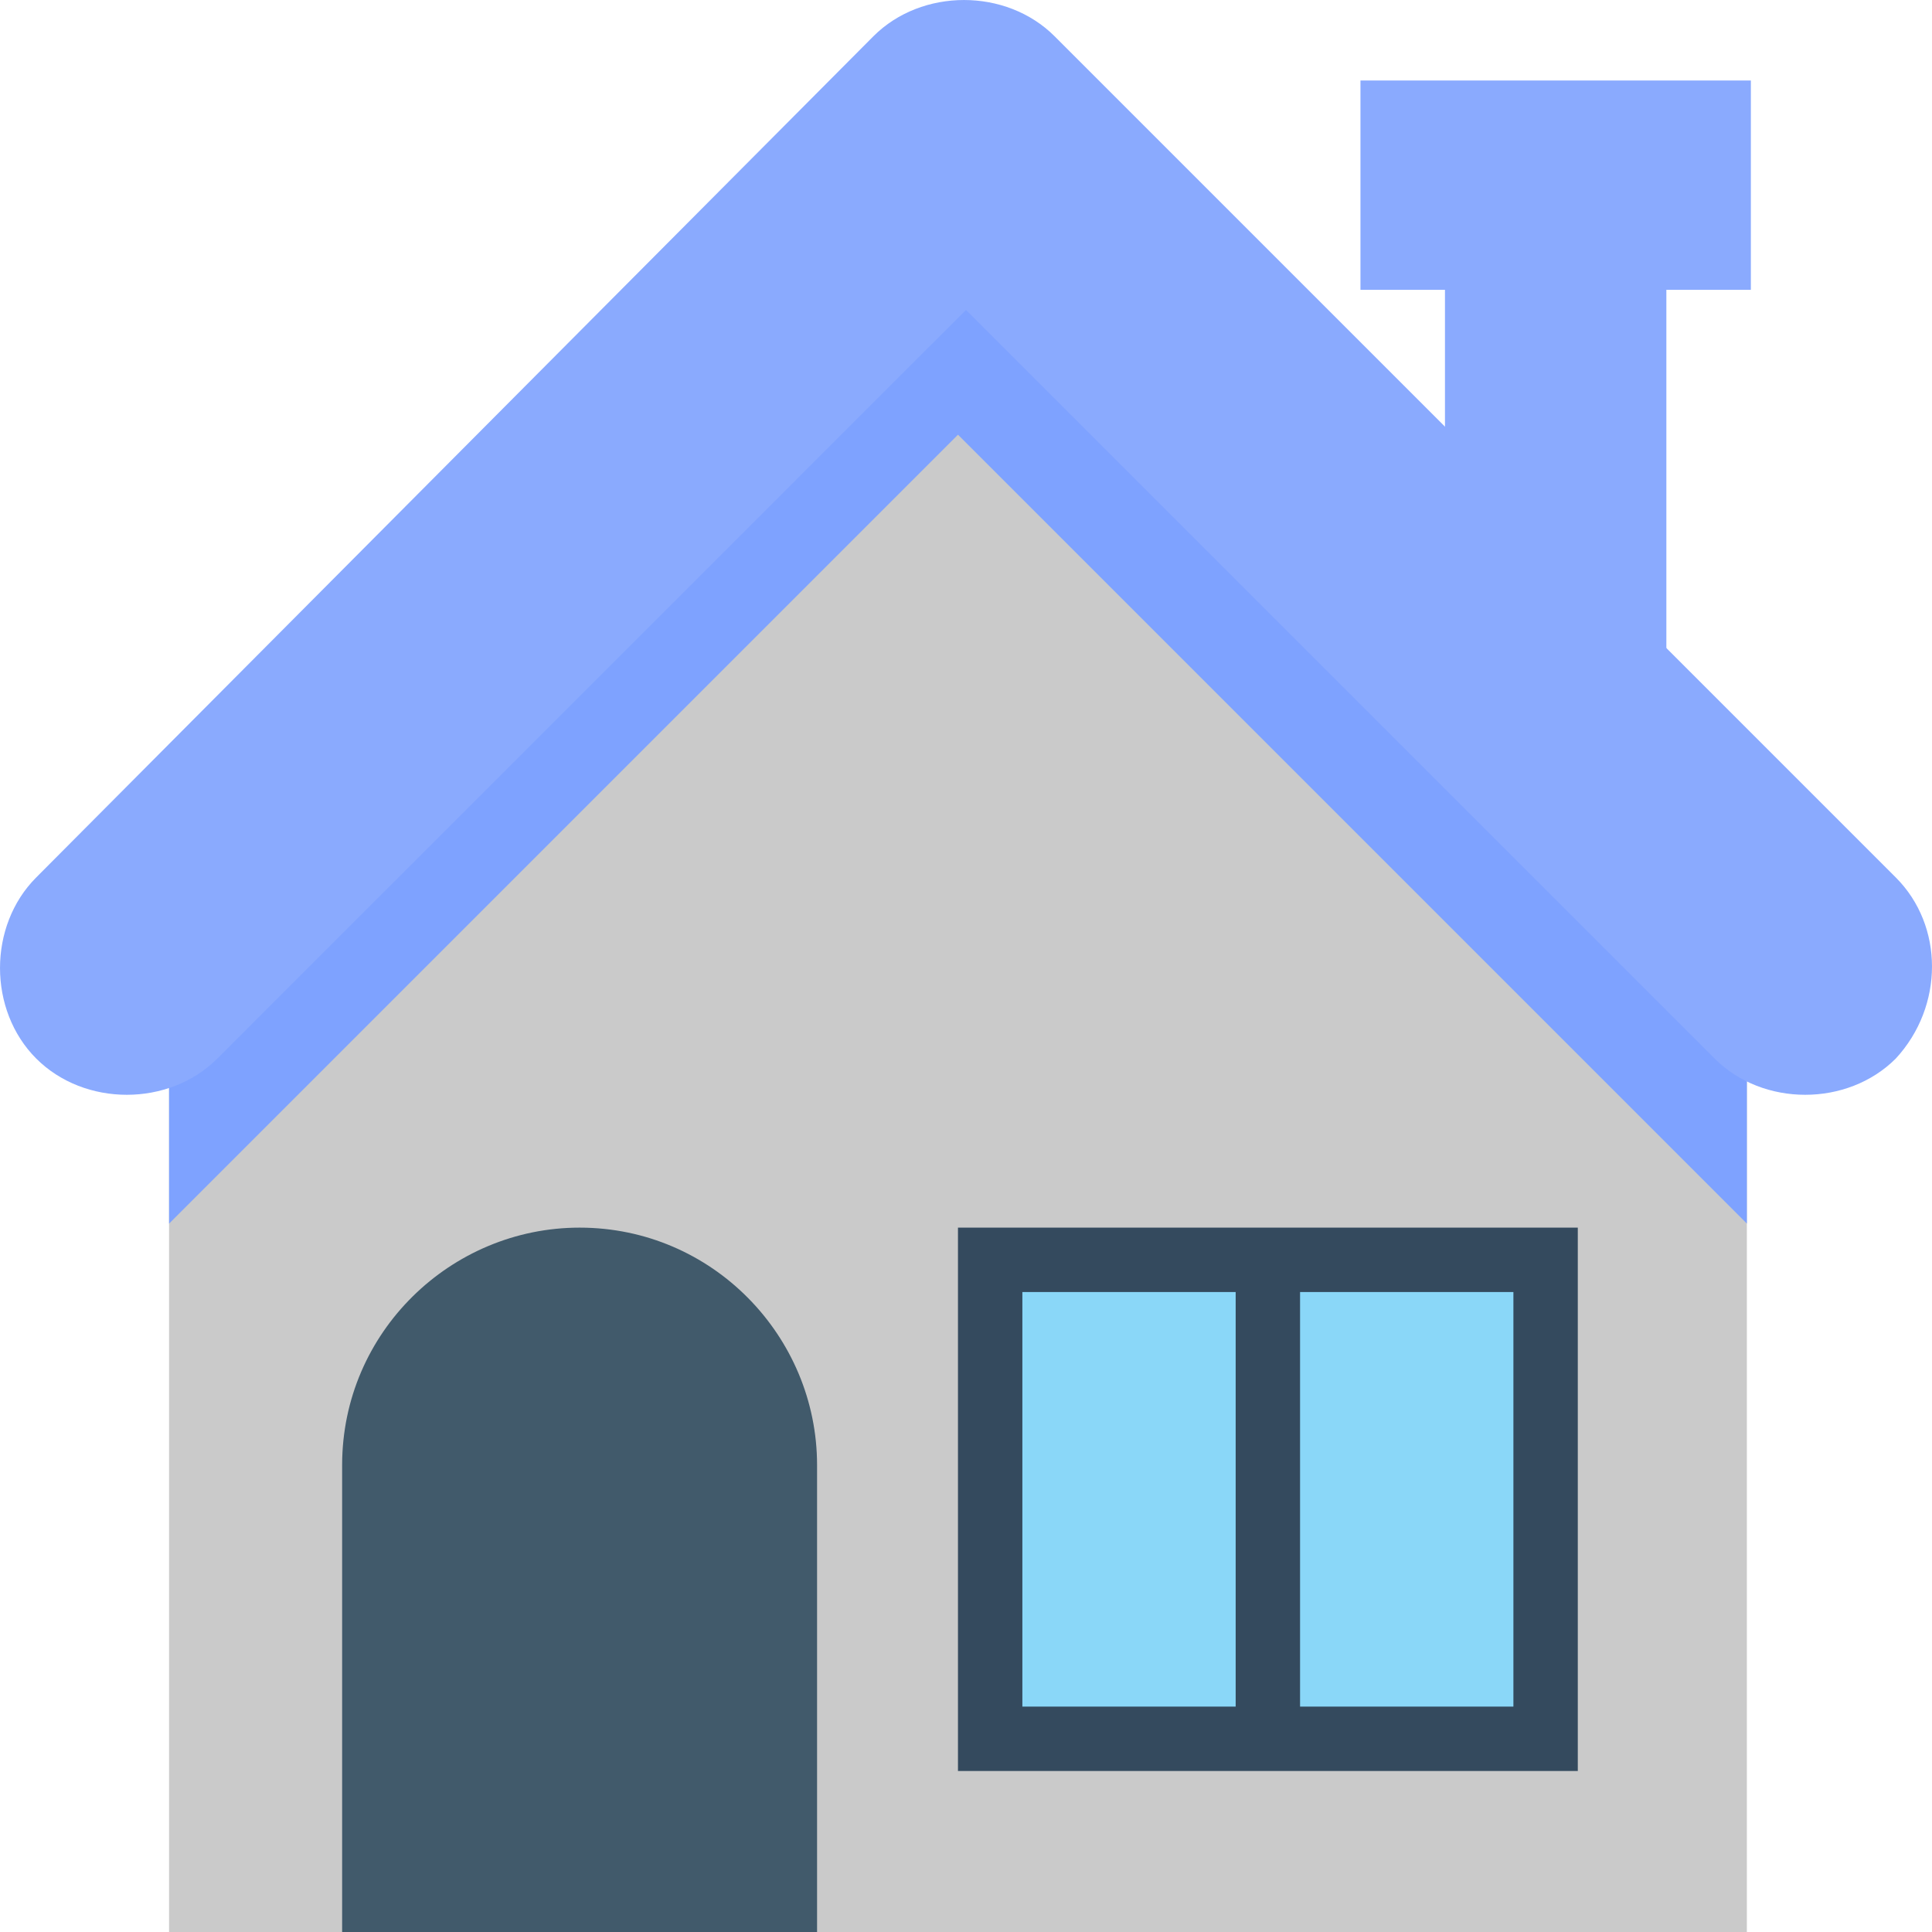 <svg width="57" height="57" viewBox="0 0 57 57" fill="none" xmlns="http://www.w3.org/2000/svg">
<g clip-path="url(#clip0)">
<path d="M49.163 8.194H42.631V19.594H49.163V8.194Z" fill="#8AAAFE"/>
<path d="M51.656 2.375H40.138V8.55H51.656V2.375Z" fill="#8AAAFE"/>
<path d="M4.988 30.756V57H51.538V30.756C42.394 21.613 37.288 16.506 28.262 7.481C19.238 16.625 14.131 21.731 4.988 30.756Z" fill="#CACACA"/>
<path d="M51.656 30.756C42.513 21.613 37.406 16.506 28.381 7.481C23.75 11.994 20.188 15.556 16.625 19.119C13.062 22.681 9.5 26.244 4.988 30.756V36.1C14.131 26.956 19.238 21.85 28.263 12.825C37.406 21.969 42.513 27.075 51.538 36.1V36.812V30.756L51.656 30.756Z" fill="#7EA2FF"/>
<path d="M24.106 57H10.094V43.225C10.094 39.306 13.3 36.219 17.1 36.219C21.019 36.219 24.106 39.425 24.106 43.225V57Z" fill="#415A6B"/>
<path d="M46.55 36.219H28.263V52.25H46.55V36.219Z" fill="#344A5E"/>
<path d="M36.456 38.119H30.163V50.35H36.456V38.119Z" fill="#8AD7F8"/>
<path d="M44.65 38.119H38.356V50.35H44.65V38.119Z" fill="#8AD7F8"/>
<path d="M55.931 25.887L31.113 1.069C29.688 -0.356 27.194 -0.356 25.769 1.069L1.069 25.887C-0.356 27.312 -0.356 29.806 1.069 31.231C2.494 32.656 4.987 32.656 6.412 31.231L28.5 9.144L50.587 31.231C52.013 32.656 54.506 32.656 55.931 31.231C57.356 29.688 57.356 27.312 55.931 25.887Z" fill="#8AAAFE"/>
</g>
<defs>
<clipPath id="clip0">
<rect width="57" height="57" fill="white"/>
</clipPath>
</defs>
</svg>
